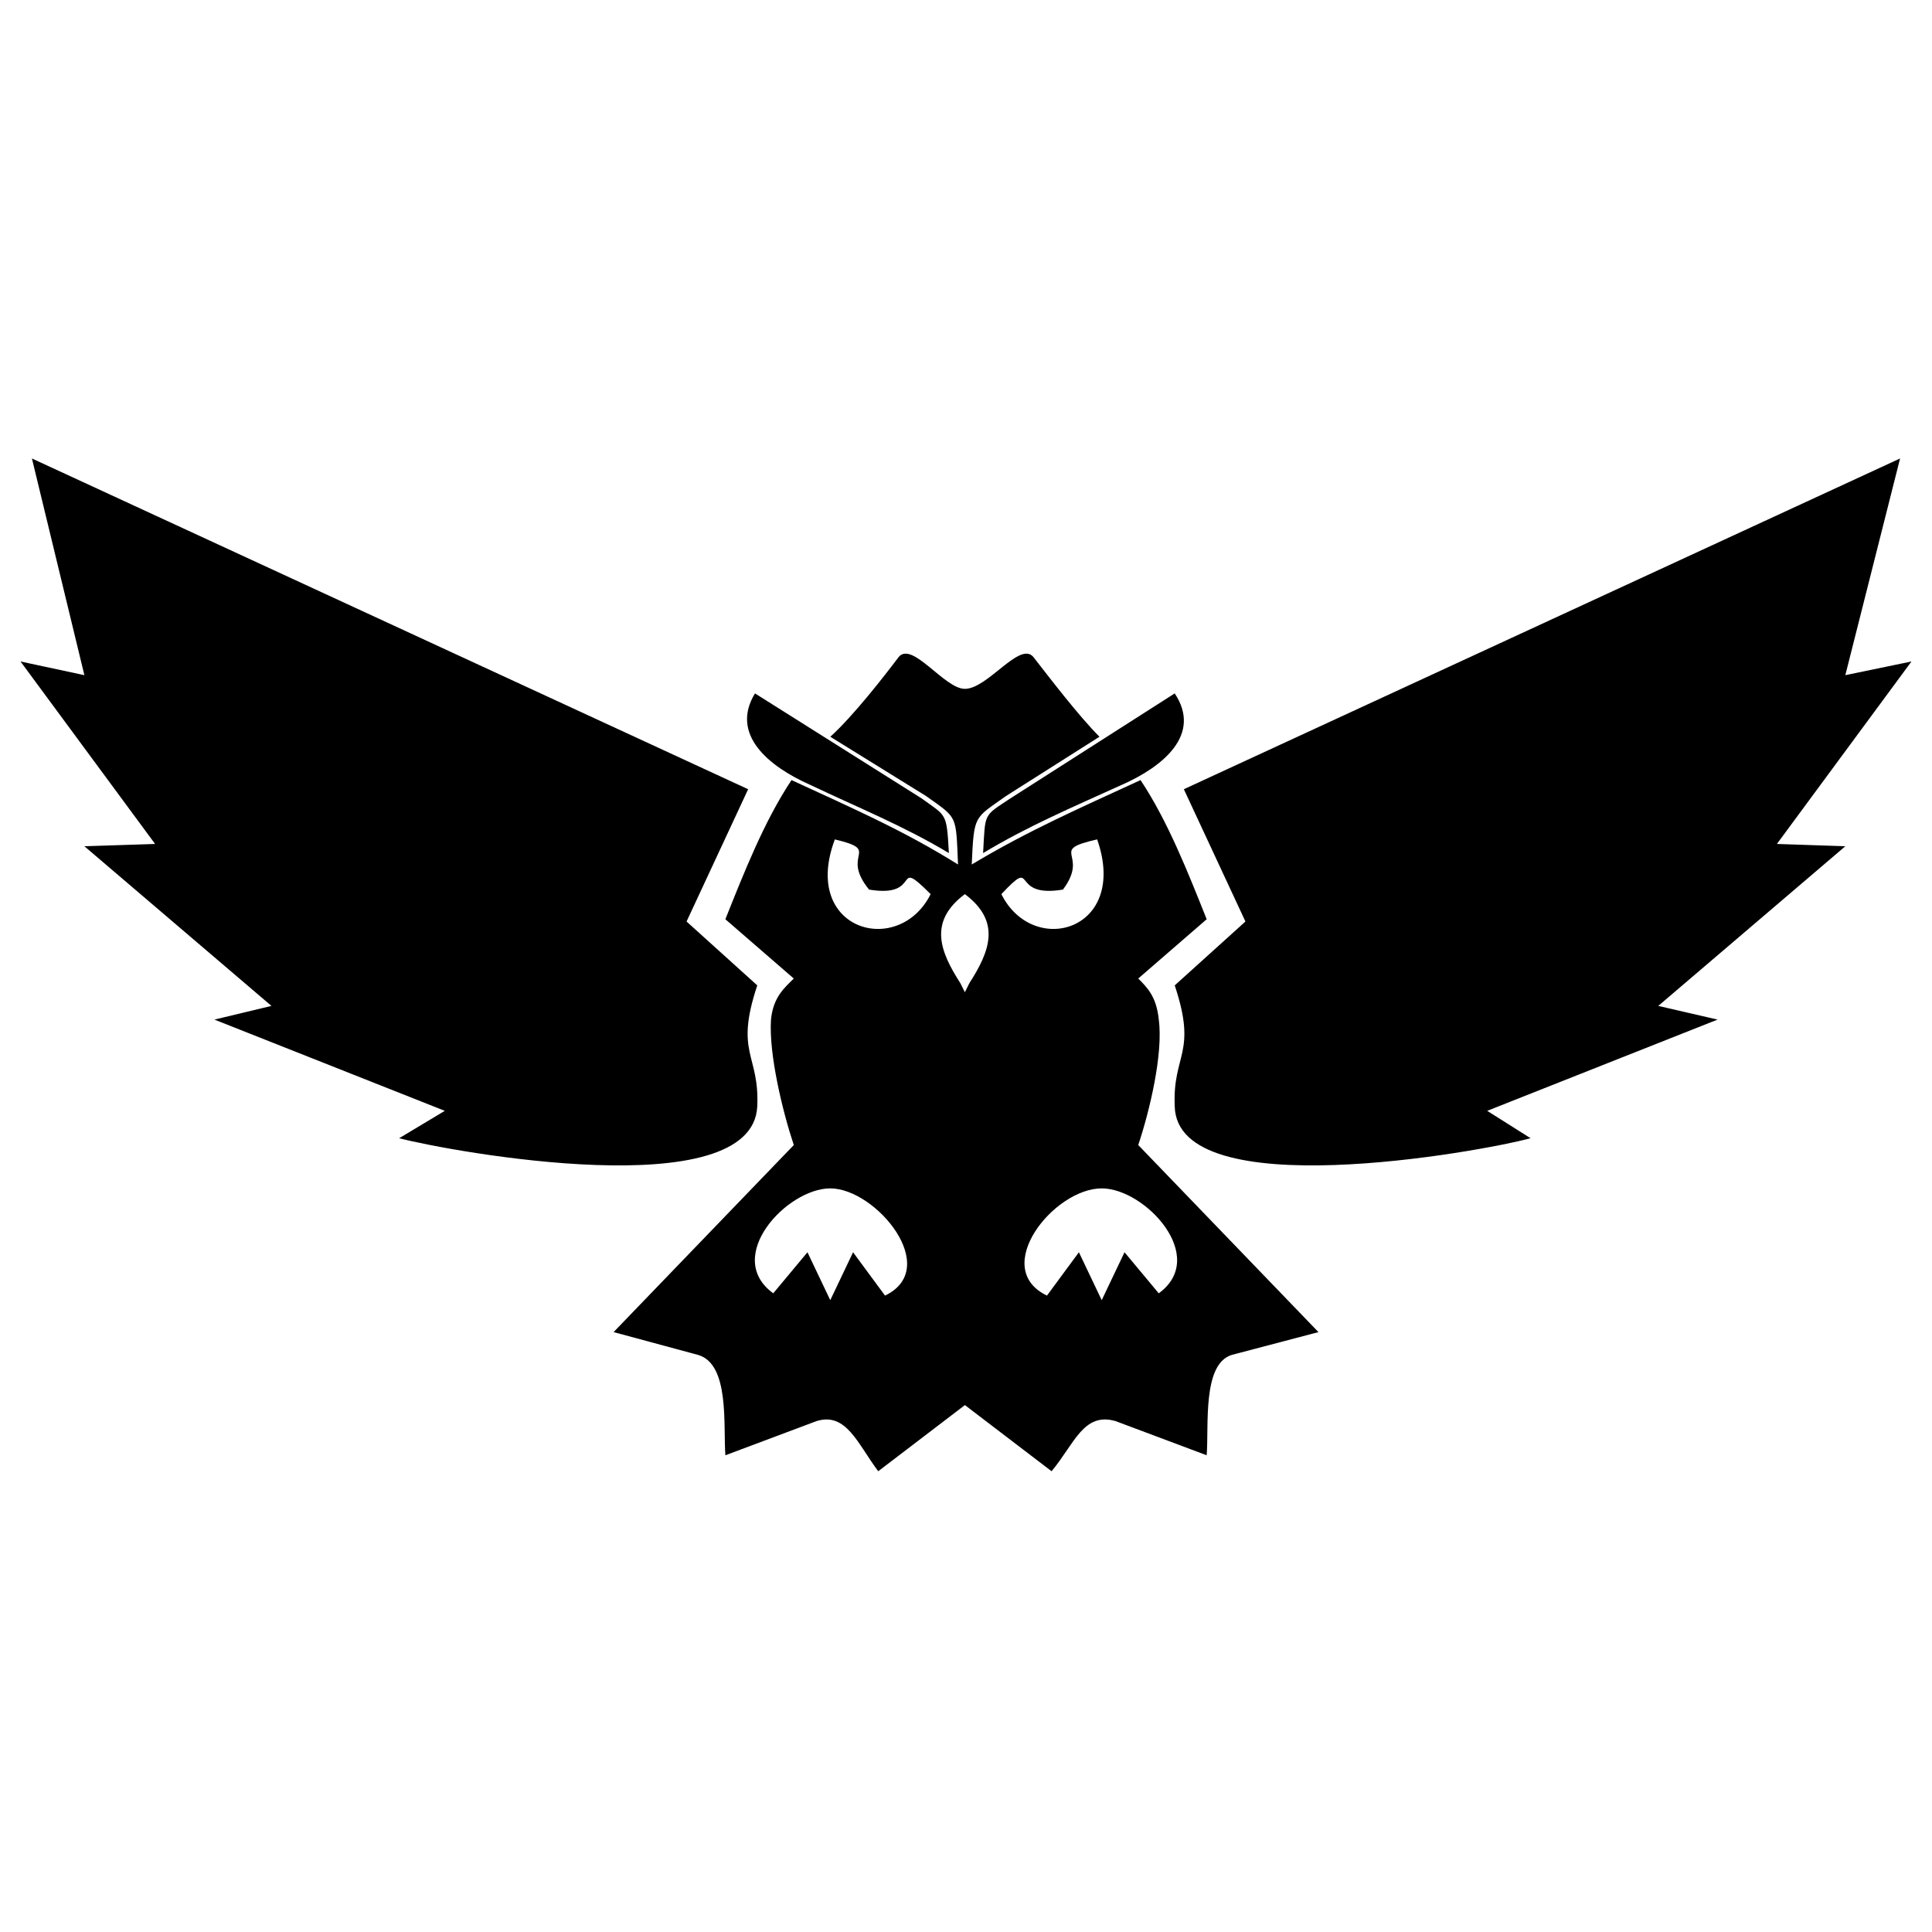 <?xml version="1.0" encoding="UTF-8"?>
<svg width="1200pt" height="1200pt" version="1.1" viewBox="0 0 1200 1200" xmlns="http://www.w3.org/2000/svg">
 <path d="m950.65 706.96-26.918-17 143.09-56.672-36.836-8.5 116.18-99.172-42.504-1.418 83.59-113.34-41.086 8.5 34.004-134.59-444.86 205.43 38.254 82.172-43.918 39.668c14.168 42.504-1.418 42.504 0 75.09 1.418 62.336 189.85 28.336 221.02 19.836zm-300.36 97.758c-35.418-17 4.25-66.59 34.004-66.59 26.918 0 66.59 42.504 35.418 65.172l-21.25-25.5-14.168 29.754-14.168-29.754zm-100.59 0c35.418-17-5.668-66.59-34.004-66.59-26.918 0-66.59 42.504-35.418 65.172l21.25-25.5 14.168 29.754 14.168-29.754zm-46.754-317.36c29.754 14.168 58.086 25.5 86.422 42.504-1.418-25.5-1.418-22.668-17-34.004l-103.43-65.172c-15.586 25.5 8.5 45.336 34.004 56.672zm194.1 0c-31.168 14.168-58.086 25.5-86.422 42.504 1.418-25.5 0-22.668 17-34.004l102.01-65.172c17 25.5-7.082 45.336-32.586 56.672zm-178.51 34.004c-21.25 56.672 39.668 73.672 59.504 34.004-24.086-24.086-4.25 2.832-38.254-2.832-18.418-22.668 8.5-24.086-21.25-31.168zm80.754 34.004c-22.668 17-15.586 35.418-2.832 55.254l2.832 5.668 2.832-5.668c12.75-19.836 19.836-38.254-2.832-55.254zm82.172-34.004c19.836 56.672-39.668 73.672-59.504 34.004 22.668-24.086 4.25 2.832 38.254-2.832 17-22.668-9.918-24.086 21.25-31.168zm-433.53 185.6 28.336-17-143.09-56.672 35.418-8.5-116.18-99.172 43.918-1.418-83.59-113.34 39.668 8.5-32.586-134.59 444.86 205.43-38.254 82.172 43.918 39.668c-14.168 42.504 1.418 42.504 0 75.09-2.832 62.336-189.85 28.336-222.43 19.836zm133.18 120.43 111.93-116.18c-7.082-21.25-15.586-56.672-14.168-77.922 1.418-14.168 8.5-19.836 14.168-25.5l-42.504-36.836c11.336-28.336 24.086-60.922 41.086-86.422 36.836 17 69.422 31.168 103.43 52.422-1.418-31.168 0-28.336-19.836-42.504l-59.504-36.836c14.168-12.75 34.004-38.254 42.504-49.586 8.5-9.918 28.336 19.836 41.086 19.836 14.168 0 34.004-29.754 42.504-19.836 9.918 12.75 28.336 36.836 41.086 49.586l-58.086 36.836c-19.836 14.168-19.836 11.336-21.25 42.504 35.418-21.25 68.004-35.418 104.84-52.422 17 25.5 29.754 58.086 41.086 86.422l-42.504 36.836c5.668 5.668 11.336 11.336 12.75 25.5 2.832 21.25-5.668 56.672-12.75 77.922l111.93 116.18-53.836 14.168c-18.418 5.668-14.168 43.918-15.586 62.336l-56.672-21.25c-19.836-5.668-25.5 14.168-39.668 31.168l-53.836-41.086-53.836 41.086c-12.75-17-19.836-36.836-38.254-31.168l-56.672 21.25c-1.418-18.418 2.832-56.672-17-62.336l-52.422-14.168z" fill-rule="evenodd"/>
</svg>
